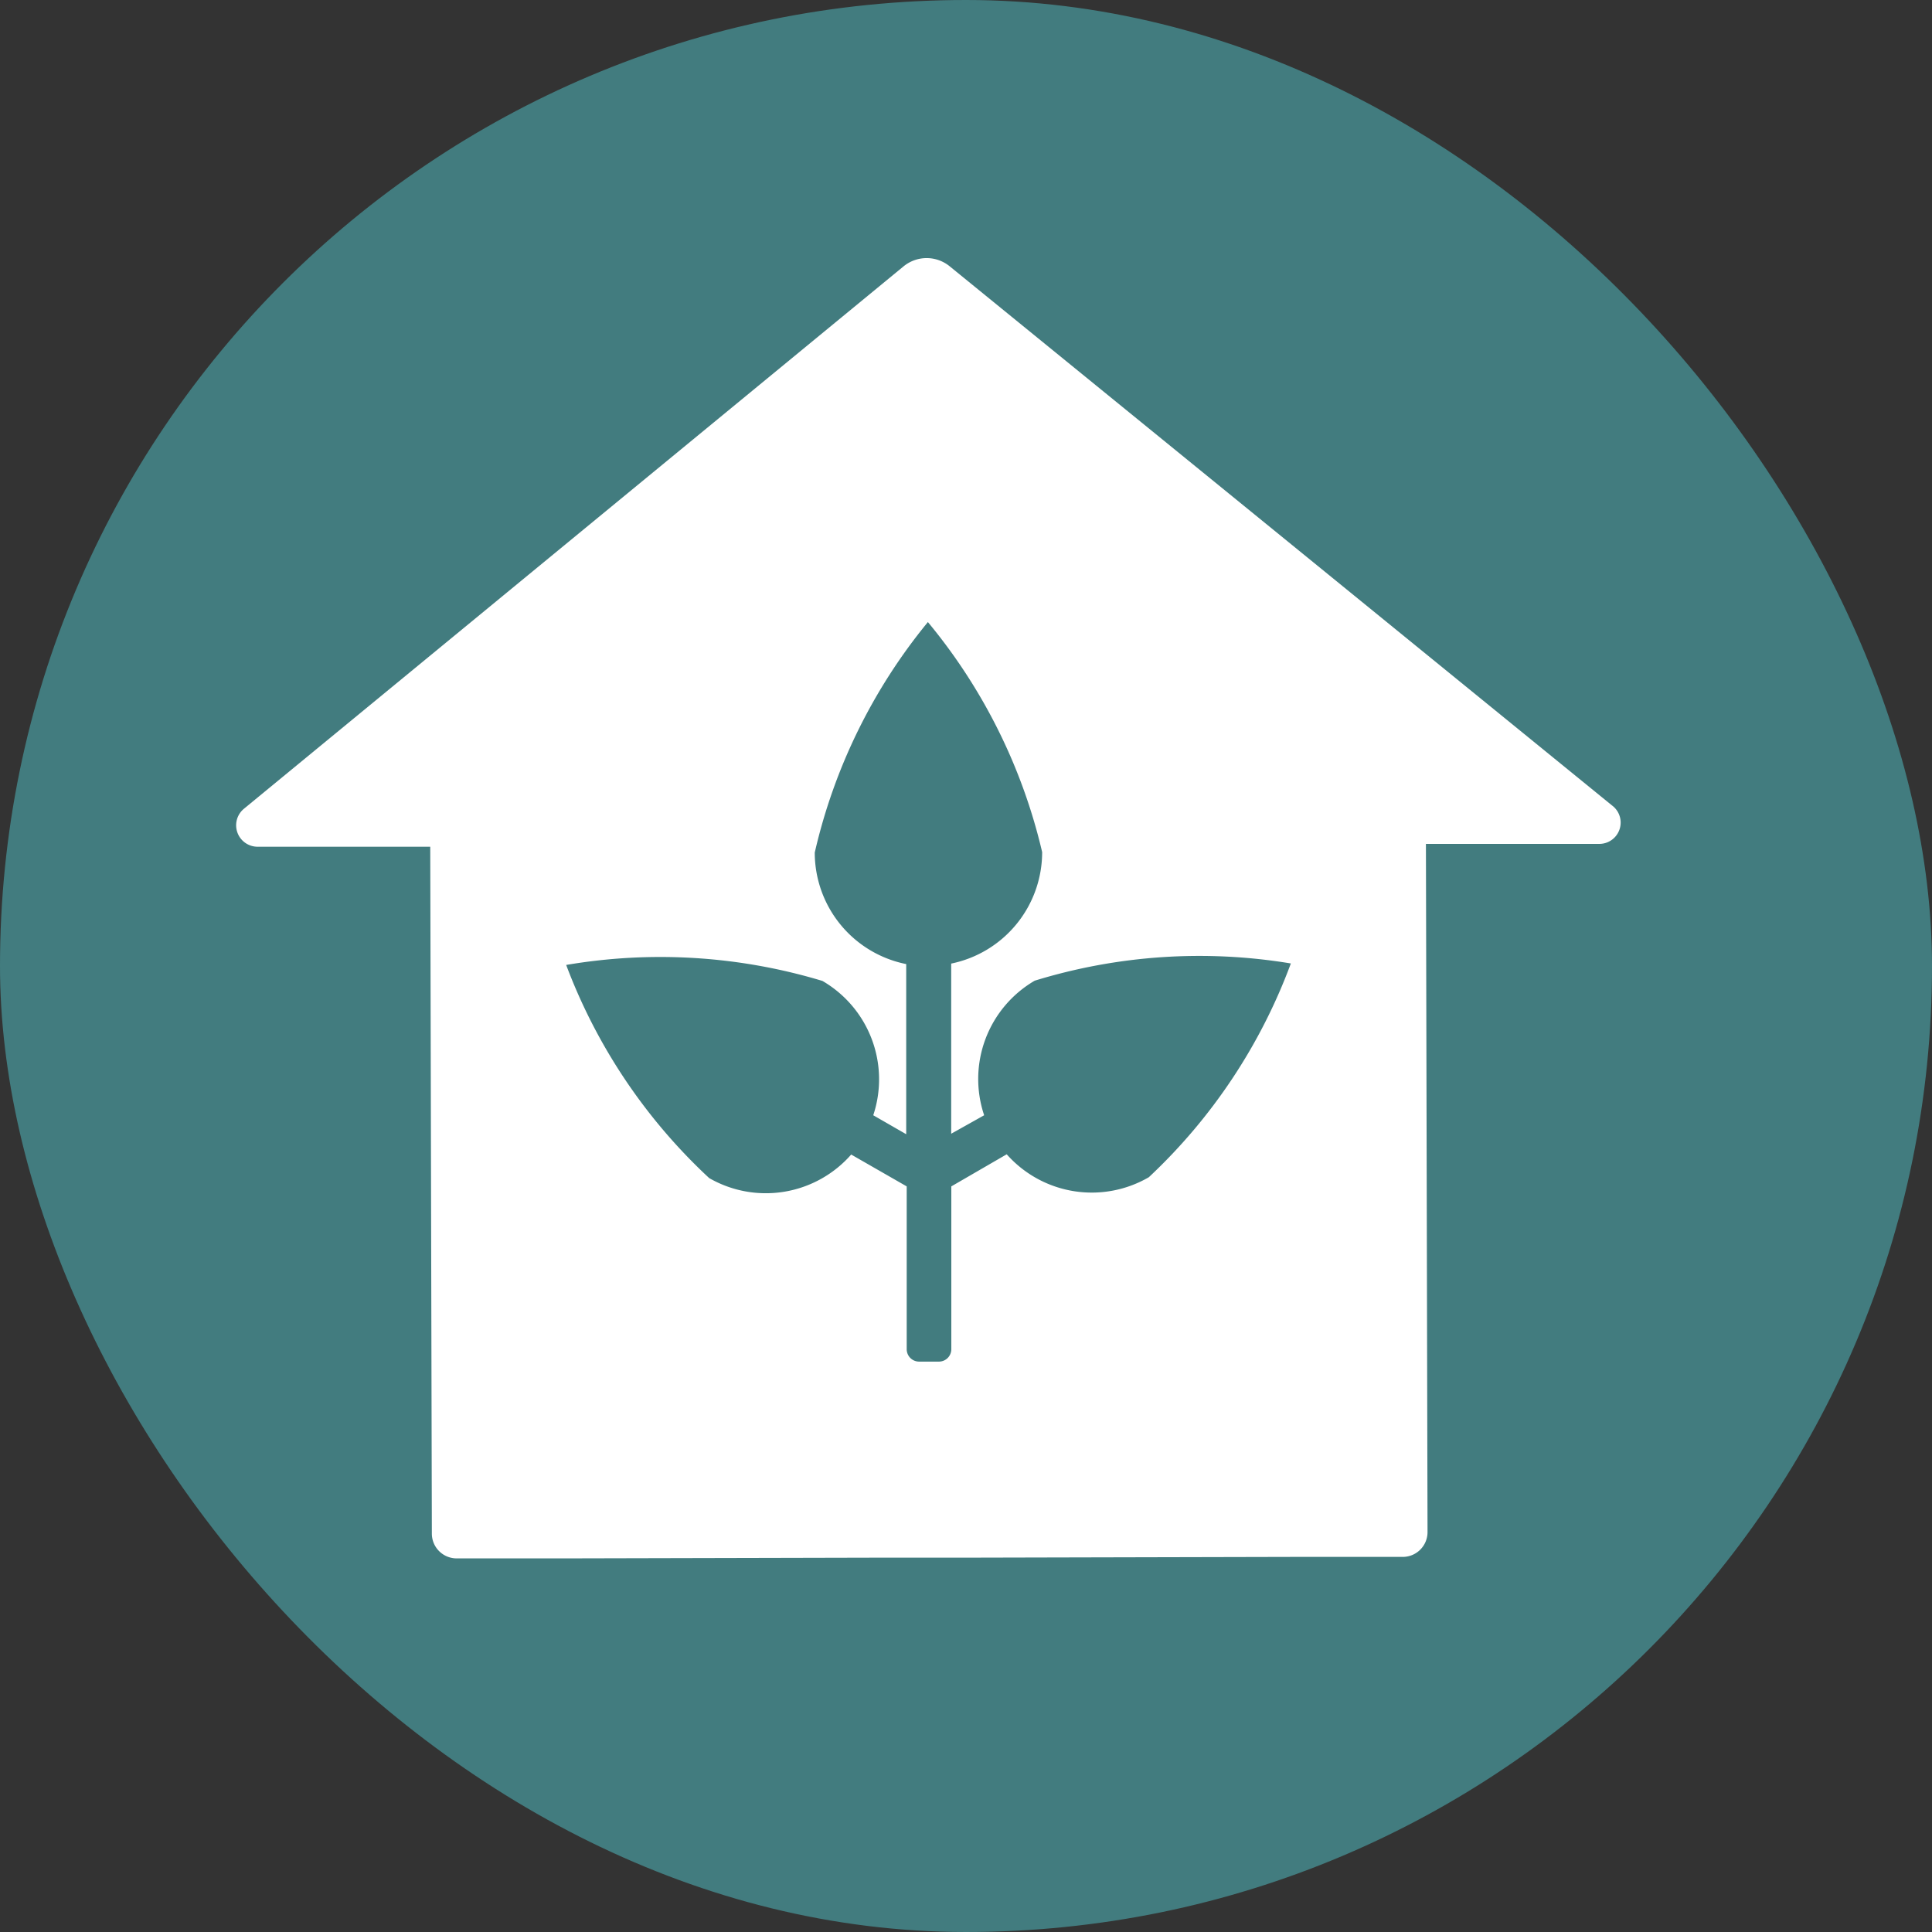 <svg xmlns="http://www.w3.org/2000/svg" width="5.5mm" height="5.5mm" viewBox="0 0 15.591 15.591">
  <rect x="0" y="0" width="15.591" height="15.591" fill="#333333" stroke="none"/>
  <rect width="15.591" height="15.591" rx="7.795" fill="#427c7f"/>
  <path d="M13.009,6.5,7.665,2.15a.294.294,0,0,0-.374,0L1.968,6.527a.173.173,0,0,0,.11.306l1.394,0,.013,5.543a.2.2,0,0,0,.2.2l.888,0,2.568-.006h.724l2.567-.006.888,0a.2.2,0,0,0,.2-.2L11.507,6.81l1.394,0A.172.172,0,0,0,13.009,6.5Zm-3.738,3a.917.917,0,0,1-1.147-.185l-.447.259,0,1.314a.1.1,0,0,1-.1.1h-.16a.1.1,0,0,1-.1-.1l0-1.314-.448-.257a.916.916,0,0,1-1.146.19,4.51,4.51,0,0,1-1.154-1.72,4.525,4.525,0,0,1,2.068.129A.918.918,0,0,1,7.047,9l.266.153,0-1.373a.918.918,0,0,1-.738-.9,4.524,4.524,0,0,1,.913-1.86,4.519,4.519,0,0,1,.922,1.856.918.918,0,0,1-.734.9l0,1.373L7.942,9A.918.918,0,0,1,8.35,7.914a4.517,4.517,0,0,1,2.067-.139A4.506,4.506,0,0,1,9.271,9.5Z" fill="#fff"/>
</svg>
